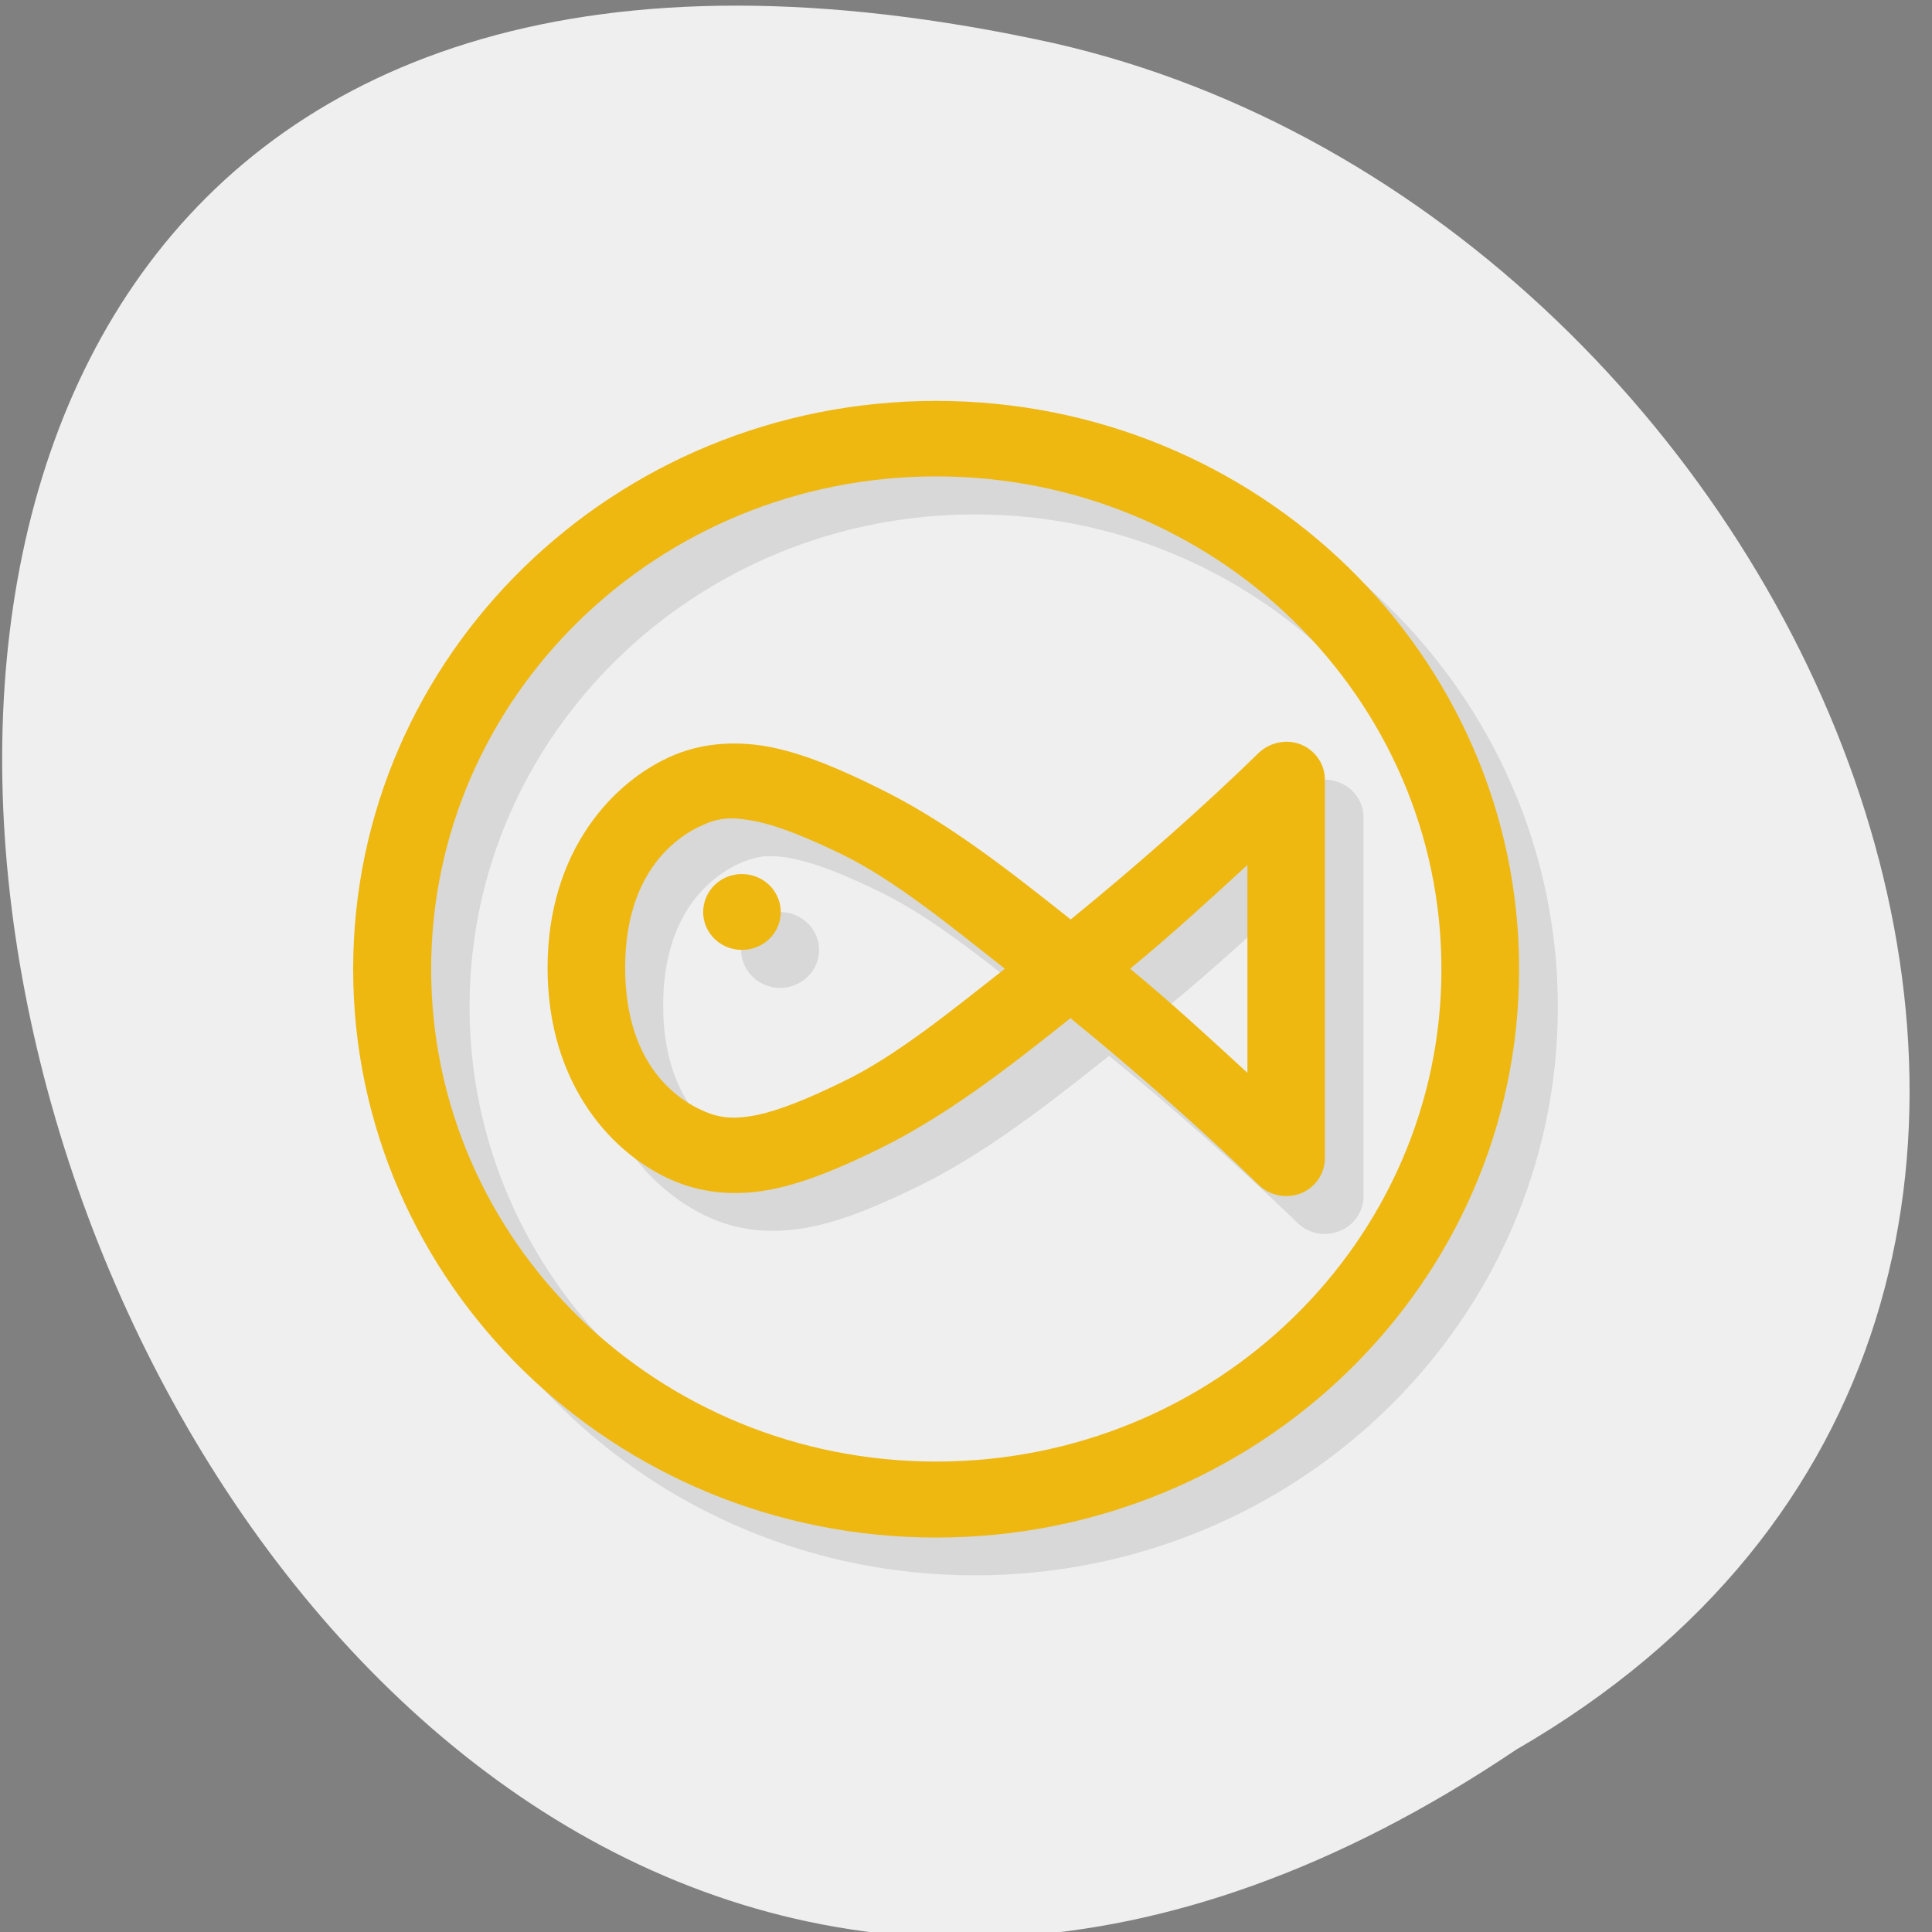 <svg xmlns="http://www.w3.org/2000/svg" viewBox="0 0 24 24"><rect x="0" y="0" width="24" height="24" fill="#808080" stroke="none"/><path d="m 18.836 21.734 c -17.813 11.992 -28.785 -26.26 -5.754 -21.2 c 9.516 2.156 15.289 15.691 5.754 21.2" fill="#efefef"/><g fill-rule="evenodd"><path d="m 12.11 5.449 c -4 0 -7.242 3.16 -7.242 7.06 c 0 3.898 3.242 7.06 7.242 7.06 c 4 0 7.242 -3.16 7.242 -7.06 c 0 -3.898 -3.242 -7.06 -7.242 -7.06 m 0 0.941 c 3.465 0 6.277 2.738 6.277 6.117 c 0 3.379 -2.813 6.117 -6.277 6.117 c -3.465 0 -6.277 -2.738 -6.277 -6.117 c 0 -3.379 2.813 -6.117 6.277 -6.117 m 4.332 3.293 c -0.121 0.004 -0.238 0.055 -0.324 0.137 c -0.66 0.641 -1.488 1.379 -2.34 2.07 c -0.793 -0.633 -1.559 -1.227 -2.395 -1.637 c -0.469 -0.23 -0.879 -0.406 -1.289 -0.492 c -0.414 -0.09 -0.84 -0.078 -1.23 0.086 c -0.758 0.313 -1.582 1.188 -1.582 2.648 c 0 1.461 0.824 2.336 1.582 2.652 c 0.391 0.164 0.816 0.176 1.23 0.09 c 0.41 -0.086 0.82 -0.262 1.289 -0.488 c 0.836 -0.406 1.598 -1 2.395 -1.633 c 0.852 0.695 1.68 1.438 2.34 2.074 c 0.137 0.137 0.344 0.176 0.523 0.102 c 0.18 -0.07 0.297 -0.242 0.297 -0.434 v -4.703 c 0 -0.129 -0.055 -0.25 -0.145 -0.336 c -0.094 -0.09 -0.223 -0.137 -0.352 -0.133 m -6.91 0.953 c 0.105 -0.008 0.219 0.004 0.355 0.035 c 0.273 0.059 0.625 0.199 1.063 0.414 c 0.641 0.313 1.316 0.867 2.01 1.414 c -0.691 0.539 -1.371 1.094 -2.01 1.402 c -0.438 0.215 -0.793 0.355 -1.063 0.414 c -0.273 0.055 -0.453 0.043 -0.652 -0.039 c -0.418 -0.176 -0.996 -0.656 -0.996 -1.789 c 0 -1.133 0.578 -1.613 0.996 -1.785 c 0.098 -0.039 0.191 -0.063 0.293 -0.07 m 6.441 0.578 v 2.582 c -0.465 -0.43 -0.926 -0.855 -1.457 -1.293 c 0.531 -0.438 0.992 -0.859 1.457 -1.289 m -6.277 0.117 c -0.266 0 -0.484 0.211 -0.484 0.469 c 0 0.262 0.219 0.473 0.484 0.473 c 0.266 0 0.484 -0.211 0.484 -0.473 c 0 -0.258 -0.219 -0.469 -0.484 -0.469" fill-opacity="0.098"/><path d="m 11.629 4.98 c -4 0 -7.242 3.16 -7.242 7.06 c 0 3.898 3.242 7.06 7.242 7.06 c 4 0 7.242 -3.16 7.242 -7.06 c 0 -3.898 -3.242 -7.06 -7.242 -7.06 m 0 0.938 c 3.469 0 6.277 2.742 6.277 6.121 c 0 3.379 -2.809 6.117 -6.277 6.117 c -3.465 0 -6.273 -2.738 -6.273 -6.117 c 0 -3.379 2.809 -6.121 6.273 -6.121 m 4.336 3.297 c -0.125 0.004 -0.242 0.055 -0.328 0.137 c -0.656 0.641 -1.488 1.379 -2.336 2.07 c -0.797 -0.633 -1.559 -1.23 -2.398 -1.637 c -0.465 -0.23 -0.879 -0.406 -1.289 -0.496 c -0.41 -0.086 -0.836 -0.074 -1.23 0.086 c -0.758 0.313 -1.582 1.188 -1.582 2.648 c 0 1.465 0.824 2.34 1.582 2.652 c 0.395 0.164 0.816 0.18 1.23 0.094 c 0.41 -0.086 0.824 -0.262 1.289 -0.488 c 0.84 -0.41 1.602 -1 2.395 -1.633 c 0.852 0.695 1.684 1.434 2.34 2.074 c 0.137 0.133 0.344 0.172 0.523 0.102 c 0.18 -0.074 0.297 -0.246 0.297 -0.434 v -4.707 c 0 -0.125 -0.051 -0.246 -0.145 -0.336 c -0.094 -0.09 -0.219 -0.137 -0.348 -0.133 m -6.91 0.953 c 0.102 -0.004 0.215 0.012 0.352 0.039 c 0.273 0.059 0.625 0.199 1.066 0.414 c 0.637 0.313 1.316 0.867 2.01 1.414 c -0.691 0.543 -1.367 1.094 -2.01 1.402 c -0.438 0.215 -0.789 0.355 -1.063 0.414 c -0.273 0.055 -0.453 0.043 -0.648 -0.039 c -0.422 -0.176 -0.996 -0.656 -0.996 -1.789 c 0 -1.133 0.578 -1.613 0.992 -1.785 c 0.098 -0.043 0.191 -0.066 0.297 -0.07 m 6.441 0.578 v 2.582 c -0.469 -0.43 -0.926 -0.855 -1.457 -1.293 c 0.527 -0.434 0.988 -0.859 1.457 -1.289 m -6.281 0.113 c -0.266 0 -0.48 0.211 -0.48 0.473 c 0 0.258 0.215 0.469 0.48 0.469 c 0.27 0 0.484 -0.211 0.484 -0.469 c 0 -0.262 -0.215 -0.473 -0.484 -0.473" fill="#eeb811"/></g></svg>